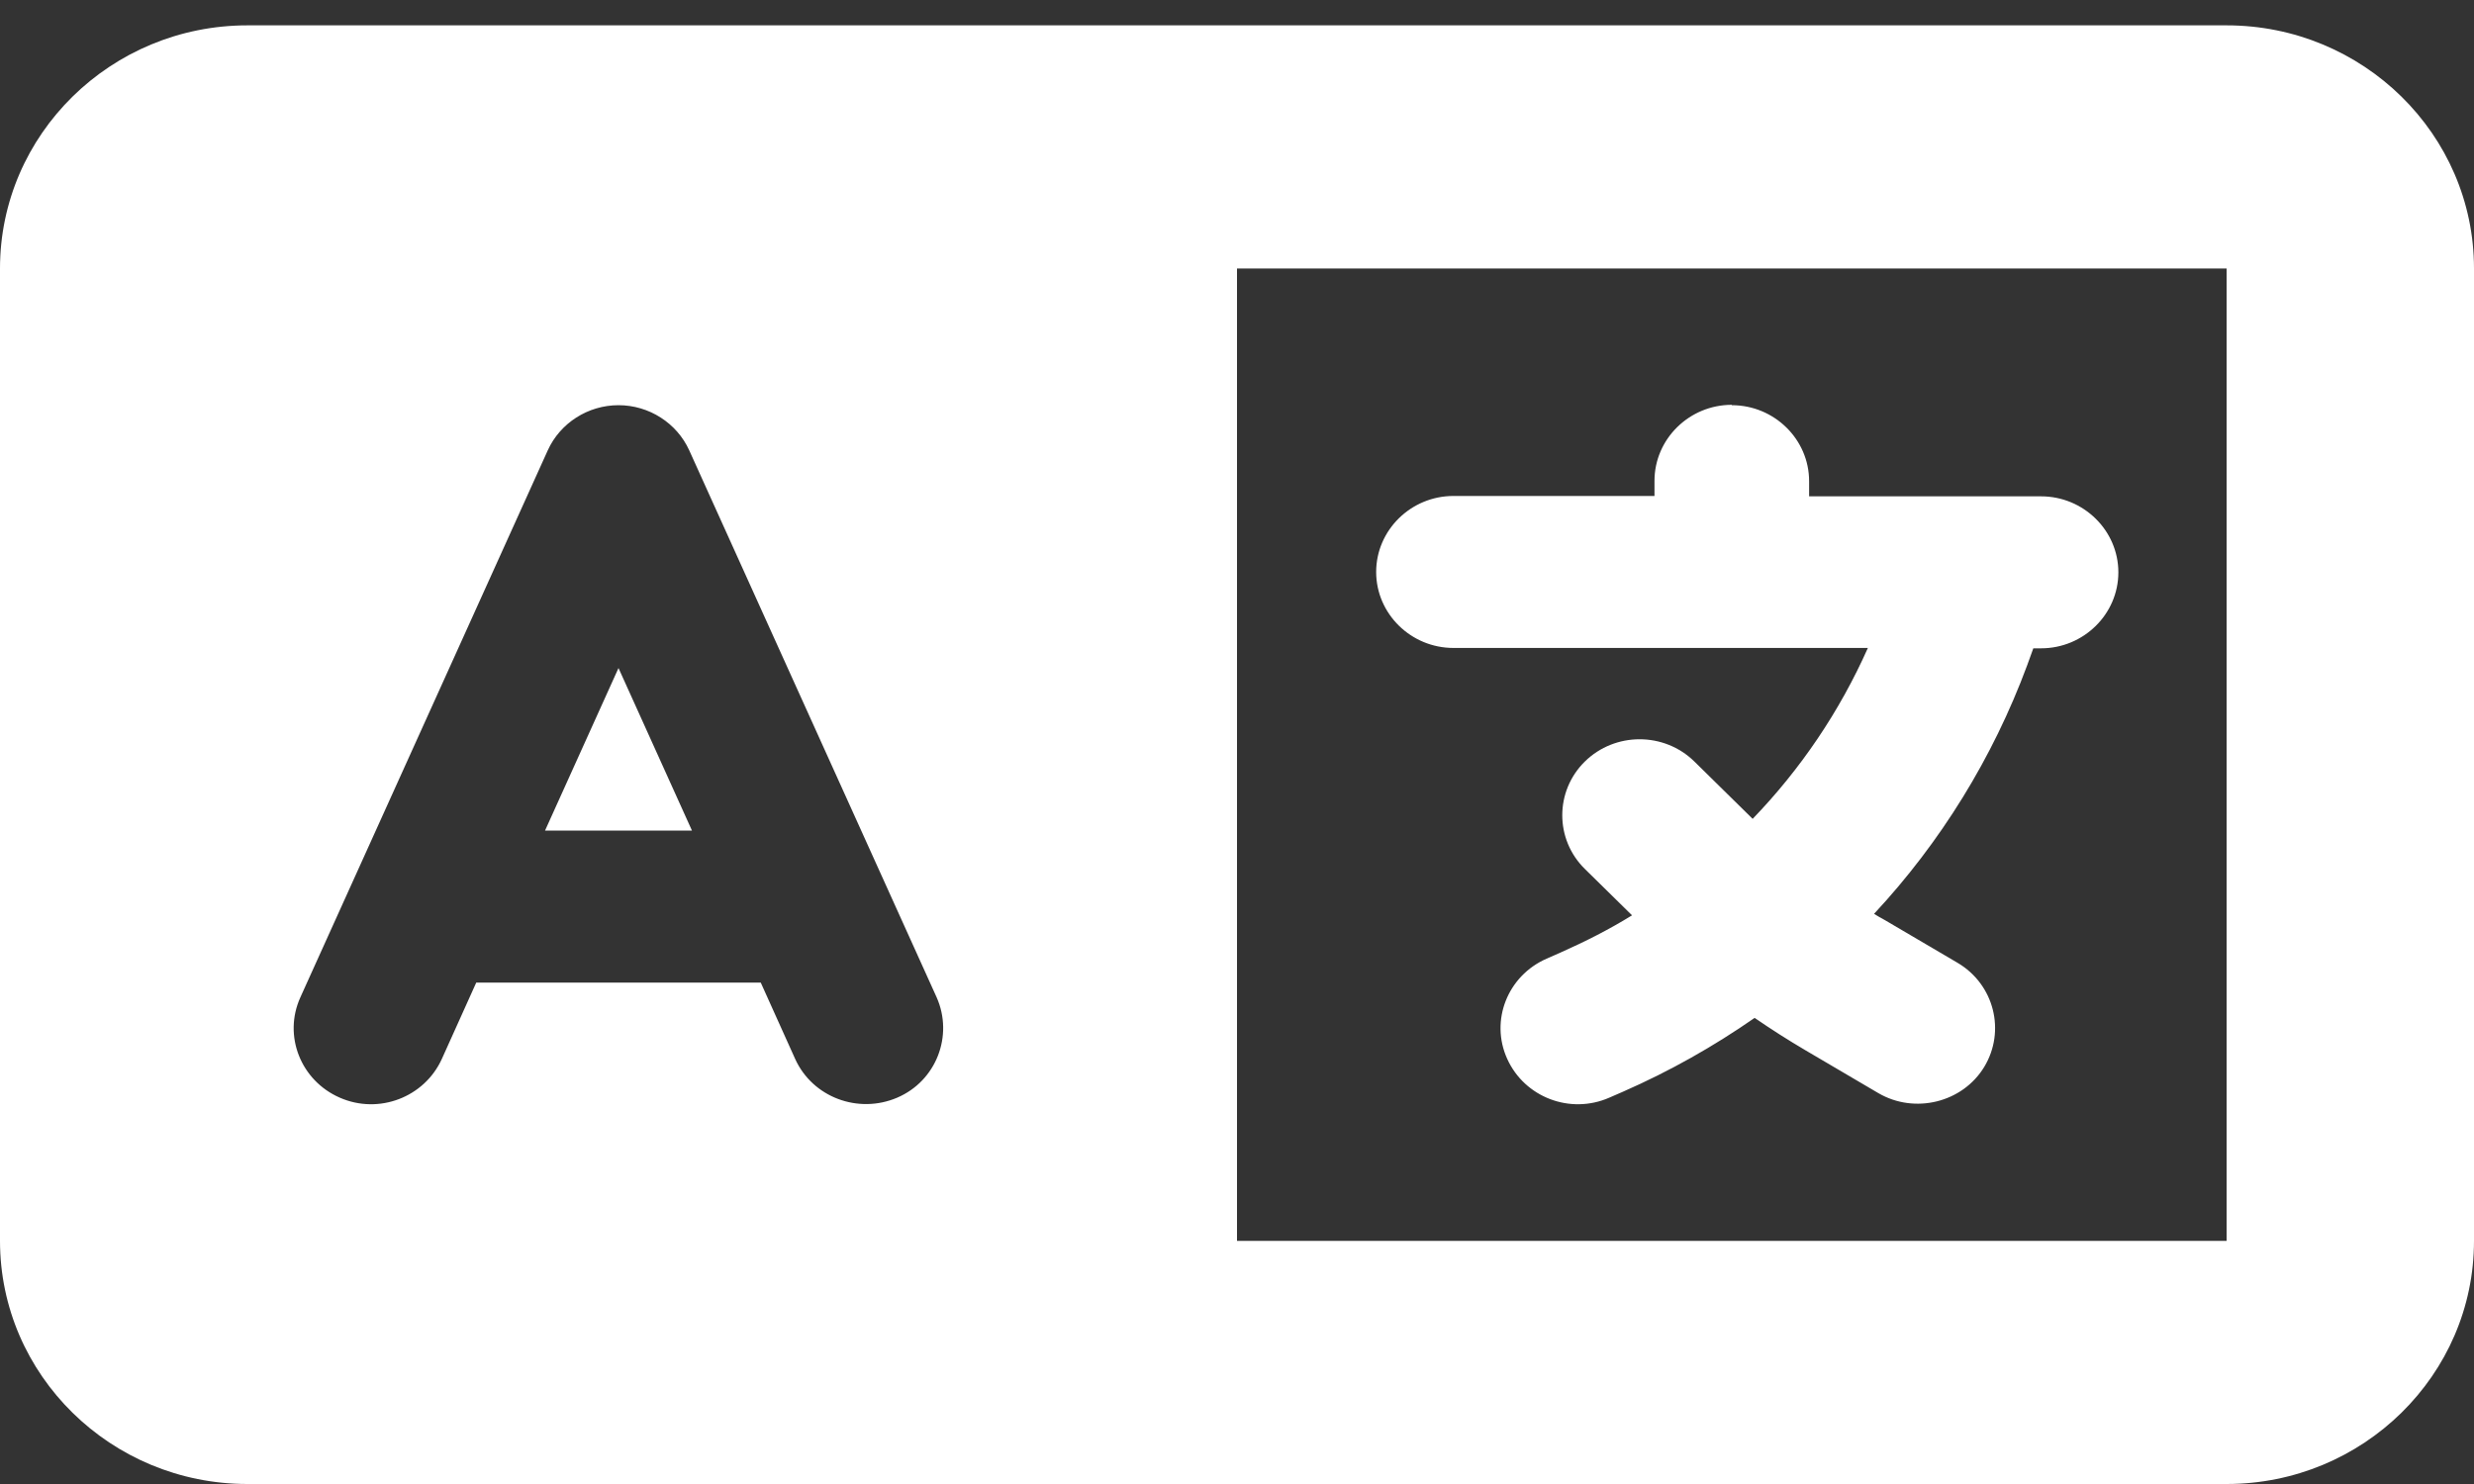 <svg width="40" height="24" viewBox="0 0 40 24" fill="none" xmlns="http://www.w3.org/2000/svg">
<rect x="0" y="0" width="40" height="24" fill="#333333" stroke="none"/>
<path d="M0 4.342C0 2.173 1.794 0.41 4 0.41H16H19H20H36C38.206 0.41 40 2.173 40 4.342V20.068C40 22.237 38.206 24 36 24H20H19H16H4C1.794 24 0 22.237 0 20.068V4.342ZM20 4.342V20.068H36V4.342H20ZM11.144 7.284C10.944 6.842 10.494 6.553 10 6.553C9.506 6.553 9.056 6.842 8.856 7.284L4.856 16.13C4.575 16.751 4.862 17.476 5.494 17.752C6.125 18.029 6.862 17.746 7.144 17.125L7.7 15.891H12.3L12.856 17.125C13.137 17.746 13.875 18.022 14.506 17.752C15.137 17.482 15.419 16.751 15.144 16.13L11.144 7.284ZM10 10.804L11.188 13.433H8.812L10 10.804ZM28 6.553C28.688 6.553 29.25 7.106 29.25 7.782V8.027H32H33C33.688 8.027 34.25 8.58 34.25 9.256C34.25 9.932 33.688 10.485 33 10.485H32.875L32.775 10.761C32.219 12.26 31.375 13.624 30.3 14.779C30.356 14.816 30.413 14.846 30.469 14.877L31.65 15.571C32.244 15.921 32.431 16.677 32.081 17.255C31.731 17.832 30.956 18.022 30.369 17.678L29.188 16.984C28.906 16.818 28.637 16.646 28.369 16.462C27.706 16.923 27 17.322 26.244 17.654L26.019 17.752C25.387 18.029 24.65 17.746 24.369 17.125C24.087 16.505 24.375 15.78 25.006 15.504L25.231 15.405C25.631 15.227 26.019 15.031 26.387 14.803L25.625 14.054C25.137 13.575 25.137 12.794 25.625 12.315C26.113 11.836 26.906 11.836 27.394 12.315L28.306 13.212L28.337 13.243C29.113 12.438 29.744 11.505 30.2 10.479H28H23.5C22.812 10.479 22.25 9.926 22.25 9.25C22.25 8.574 22.812 8.021 23.5 8.021H26.75V7.776C26.75 7.1 27.312 6.547 28 6.547V6.553Z" fill="white"/>
</svg>
